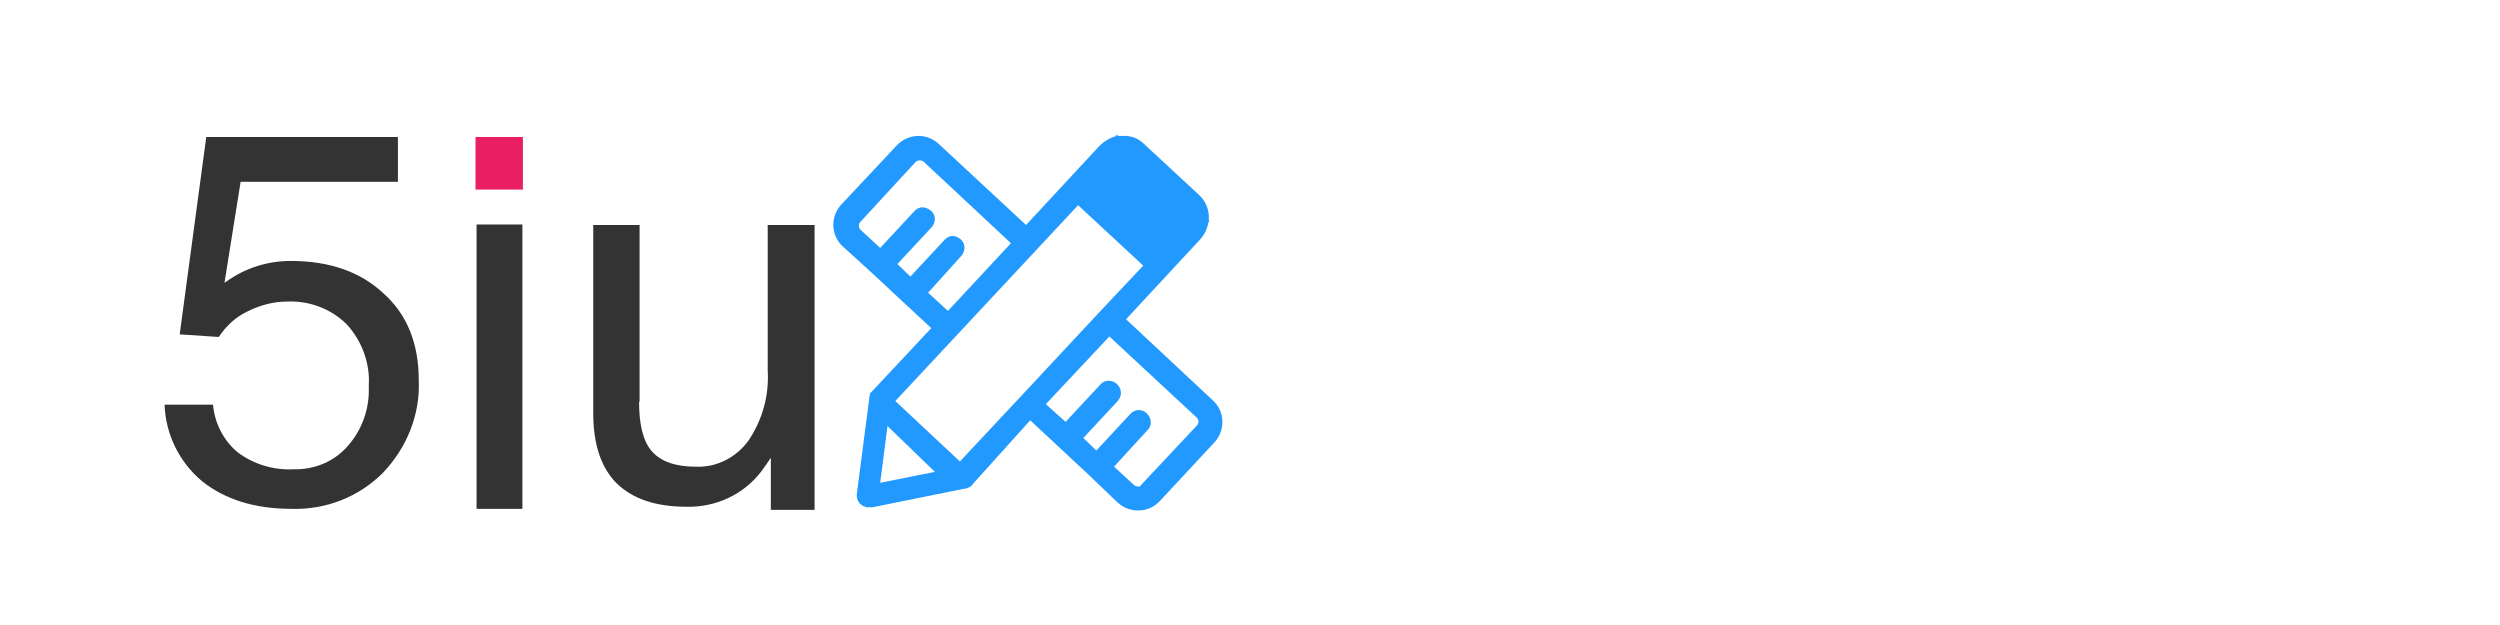 <?xml version="1.0" encoding="utf-8"?>
<!-- Generator: Adobe Illustrator 24.1.1, SVG Export Plug-In . SVG Version: 6.00 Build 0)  -->
<svg version="1.1" id="图层_1" xmlns="http://www.w3.org/2000/svg" xmlns:xlink="http://www.w3.org/1999/xlink" x="0px" y="0px"
	 viewBox="0 0 480 120" style="enable-background:new 0 0 480 120;" xml:space="preserve">
<style type="text/css">
	.st0{fill:#333333;}
	.st1{fill:#E91E63;}
	.st2{fill:#2299FF;}
</style>
<g>
	<path class="st0" d="M80.4,73c0.3,6.6-2.3,13-6.9,17.8c-4.6,4.6-10.9,7.1-17.5,6.9c-7.1,0-12.8-1.8-17.2-5.3c-4.4-3.7-7-9-7.2-14.7
		h9.3c0.3,3.5,2,6.9,4.8,9.2c3.1,2.3,6.9,3.4,10.7,3.2c4,0.1,7.8-1.5,10.4-4.5c2.8-3.2,4.2-7.3,4-11.5c0.3-4.3-1.3-8.6-4.2-11.8
		c-3-3-7.2-4.6-11.5-4.4c-2.6,0-5.2,0.7-7.6,1.9c-2.3,1.1-4.1,2.8-5.5,4.9l-7.5-0.5l5.1-37.9h36.8v8.6H46.2l-3.1,19.4l0.3-0.2
		c3.6-2.6,7.9-4,12.4-4c7.5,0,13.4,2.1,17.8,6.2C78.2,60.4,80.4,66,80.4,73z"/>
	<g>
		<rect x="91.3" y="26.3" class="st1" width="9.1" height="10.1"/>
		<polygon class="st0" points="91.5,43.1 95.8,43.1 100.3,43.1 100.3,97.7 95.8,97.7 91.5,97.7 		"/>
	</g>
	<path class="st0" d="M122.7,77.1c0,4.5,0.8,7.7,2.5,9.6s4.5,2.9,8.3,2.9c4,0.2,7.8-1.7,10.2-5c2.7-4,4-8.7,3.7-13.5V43.2h9v54.7
		H148v-10c-0.6,0.9-1.3,1.9-1.9,2.7c-3.4,4.4-8.7,6.8-14.2,6.7c-6,0-10.4-1.5-13.5-4.5c-3-3-4.5-7.5-4.5-13.5V43.2h8.9v34
		L122.7,77.1L122.7,77.1z"/>
	<path class="st2" d="M209.9,92l4.7,4.5c1.1,1,2.6,1.6,4.1,1.5l0,0c1.5,0,2.9-0.7,3.9-1.7l10.6-11.4c2.1-2.3,2-5.9-0.3-8l-16.7-15.6
		L230.4,46c0.8-0.9,1.4-2,1.6-3.3l0.2-0.2l-0.1-0.2c0-0.2,0-0.3,0-0.6c0-1.5-0.6-3-1.7-4.1l-10.9-10.1c-1.1-1-2.4-1.5-4-1.4l0,0
		c-0.3,0-0.5,0-0.8,0l-0.3-0.2l-0.3,0.3c-1.1,0.3-2,0.9-2.9,1.7L197,43.2l-16.8-15.6c-2.3-2.1-5.8-2-8,0.3l0,0l-10.7,11.4
		c-2.1,2.3-2,5.9,0.3,8l5.5,5l5.9,5.5l5.6,5.2L167,75.6l0,0l0,0l0,0v0.1l0,0v0.1l0,0l0,0V76l0,0c-0.1,0.2-0.1,0.3-0.1,0.5l-2.4,18.4
		c-0.1,1.1,0.6,2.2,1.7,2.4v0.1h1.3l0,0l17.8-3.6h0.2c0.6-0.2,1.1-0.5,1.4-1l10.9-12.1l11.7,10.9 M218.5,93.4
		c-0.3,0-0.6-0.1-0.8-0.3l-3.8-3.5l6.5-7.1c0.1,0,0.1-0.1,0.1-0.1c0.8-1,0.5-2.4-0.5-3.2c-0.9-0.7-2.1-0.6-2.9,0.2l-6.6,7.1
		l-2.5-2.4l6.6-7.1l0,0c0.4-0.5,0.7-1.1,0.6-1.7c0-0.6-0.3-1.2-0.8-1.6c-0.4-0.4-1-0.6-1.6-0.6s-1.2,0.3-1.6,0.8l-6.6,7.1l-3.8-3.4
		l12.2-13l16.8,15.6c0.4,0.4,0.4,1.1,0,1.5l-10.7,11.4C219,93.4,218.7,93.5,218.5,93.4L218.5,93.4z M184.6,49.1L184.6,49.1
		c0.8-0.9,0.8-2.4-0.2-3.2c-0.4-0.3-0.9-0.6-1.5-0.6s-1.1,0.3-1.5,0.7l0,0l-6.6,7.1l-2.5-2.4l6.6-7.1l0,0c0.8-0.9,0.8-2.3-0.1-3.1
		c-0.5-0.4-1.1-0.7-1.7-0.7s-1.1,0.3-1.5,0.7l0,0l-6.6,7.1l-3.8-3.5c-0.4-0.4-0.4-1.1,0-1.5l10.6-11.5c0.2-0.2,0.5-0.3,0.8-0.3l0,0
		c0.3,0,0.6,0.1,0.8,0.3l16.7,15.6l-12.1,13l-3.8-3.5L184.6,49.1L184.6,49.1z M207,39.4L219.5,51l-8.2,8.7l0,0L196.1,76l-0.1,0.1
		l-11.7,12.5L171.9,77L207,39.4z M179.5,90.6L169,92.7l1.4-10.9L179.5,90.6z"/>
</g>
</svg>
